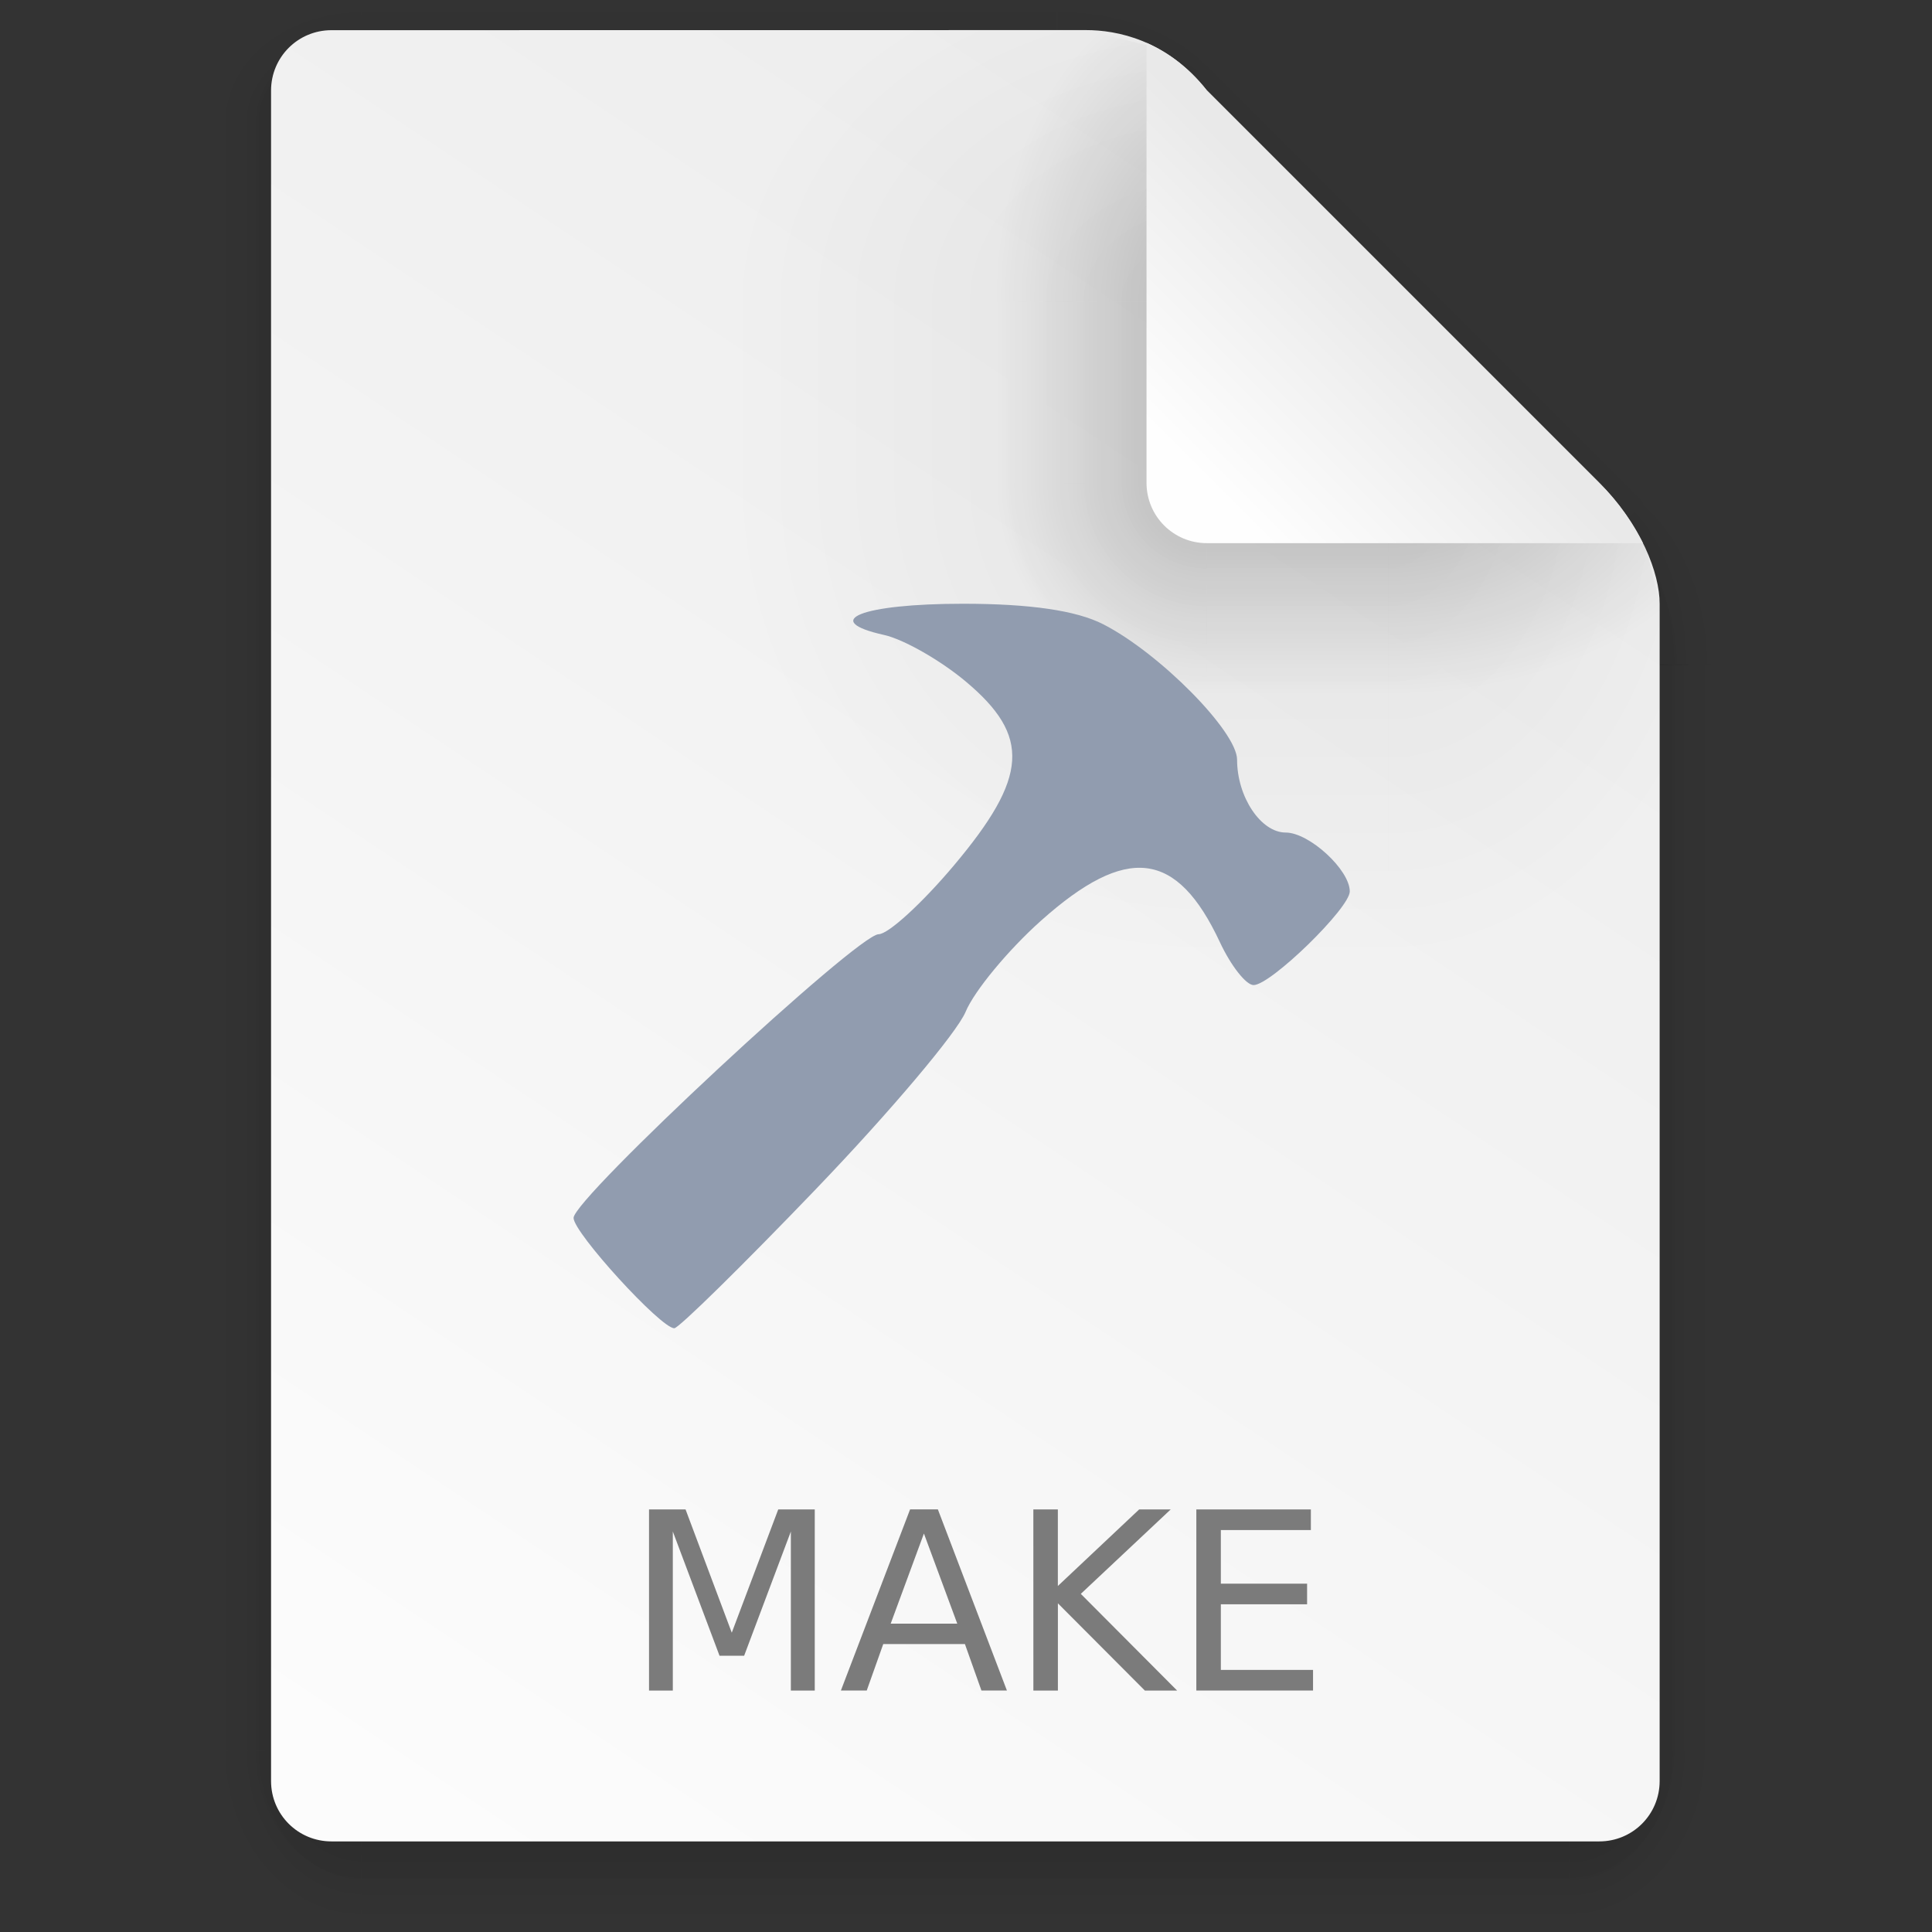 <?xml version="1.0" encoding="UTF-8" standalone="no"?>
<svg
   xmlns:dc="http://purl.org/dc/elements/1.1/"
   xmlns:cc="http://creativecommons.org/ns#"
   xmlns:rdf="http://www.w3.org/1999/02/22-rdf-syntax-ns#"
   xmlns:svg="http://www.w3.org/2000/svg"
   xmlns="http://www.w3.org/2000/svg"
   xmlns:xlink="http://www.w3.org/1999/xlink"
   xmlns:sodipodi="http://sodipodi.sourceforge.net/DTD/sodipodi-0.dtd"
   xmlns:inkscape="http://www.inkscape.org/namespaces/inkscape"
   inkscape:version="1.0 (1.0+r73+1)"
   sodipodi:docname="text-x-makefile.svg"
   id="svg22339"
   version="1.1"
   height="64"
   width="64">
  <rect width="100%" height="100%" fill="#333333" stroke="none"/>
  <sodipodi:namedview
     inkscape:current-layer="svg22339"
     inkscape:window-maximized="1"
     inkscape:window-y="28"
     inkscape:window-x="0"
     inkscape:cy="36.966831"
     inkscape:cx="4.6336256"
     inkscape:zoom="6.1540387"
     showgrid="false"
     id="namedview22341"
     inkscape:window-height="708"
     inkscape:window-width="1366"
     inkscape:pageshadow="2"
     inkscape:pageopacity="0"
     guidetolerance="10"
     gridtolerance="10"
     objecttolerance="10"
     borderopacity="1"
     bordercolor="#666666"
     pagecolor="#ffffff" />
  <defs
     id="defs22249">
    <linearGradient
       xlink:href="#linearGradient6067"
       gradientUnits="userSpaceOnUse"
       y2="16.933"
       y1="15.346"
       x2="7.937"
       x1="7.937"
       id="linearGradient6191" />
    <linearGradient
       id="linearGradient6067">
      <stop
         id="stop22205"
         offset="0" />
      <stop
         id="stop22207"
         offset="1"
         stop-opacity="0" />
    </linearGradient>
    <radialGradient
       xlink:href="#linearGradient6067"
       gradientUnits="userSpaceOnUse"
       gradientTransform="matrix(1.696,0,0,1.073,-24.361,-0.292)"
       r="3.728"
       cy="4"
       cx="35"
       id="radialGradient6247" />
    <linearGradient
       xlink:href="#linearGradient6067"
       gradientUnits="userSpaceOnUse"
       y2="8.252"
       y1="12"
       x2="46.748"
       x1="43"
       id="linearGradient6263" />
    <radialGradient
       xlink:href="#linearGradient6067"
       gradientUnits="userSpaceOnUse"
       gradientTransform="matrix(0.96,0,0,1.333,2.058,-7.328)"
       r="5.206"
       cy="22"
       cx="52"
       id="radialGradient6255" />
    <linearGradient
       xlink:href="#linearGradient6067"
       gradientUnits="userSpaceOnUse"
       y1="1.058"
       x2="5.821"
       x1="5.821"
       id="linearGradient6239" />
    <radialGradient
       xlink:href="#linearGradient6067"
       gradientUnits="userSpaceOnUse"
       gradientTransform="matrix(-2.1078e-8,-1.333,1.667,-2.6348e-8,0.97,5.292)"
       r=".794"
       cy="1.323"
       cx="3.175"
       id="radialGradient6231" />
    <linearGradient
       xlink:href="#linearGradient6067"
       gradientUnits="userSpaceOnUse"
       y2="10.583"
       y1="10.583"
       x2="15.081"
       x1="13.758"
       id="linearGradient6215" />
    <linearGradient
       xlink:href="#linearGradient6067"
       gradientUnits="userSpaceOnUse"
       y2="8.466"
       y1="8.466"
       x2="1.852"
       x1="3.175"
       id="linearGradient6223" />
    <radialGradient
       xlink:href="#linearGradient6067"
       gradientUnits="userSpaceOnUse"
       gradientTransform="matrix(5.1718e-7,2,-1.667,4.3098e-7,39.334,-12.171)"
       r=".794"
       cy="15.346"
       cx="13.758"
       id="radialGradient6207" />
    <radialGradient
       xlink:href="#linearGradient6067"
       gradientUnits="userSpaceOnUse"
       gradientTransform="matrix(-1.667,-1.37e-6,1.644e-6,-2,8.466,46.037)"
       r=".794"
       cy="15.346"
       cx="3.175"
       id="radialGradient6199" />
    <linearGradient
       xlink:href="#linearGradient6067"
       gradientUnits="userSpaceOnUse"
       y2="16.668"
       y1="15.346"
       x2="7.937"
       x1="7.937"
       id="linearGradient6315" />
    <radialGradient
       xlink:href="#linearGradient6067"
       gradientUnits="userSpaceOnUse"
       gradientTransform="matrix(1.611,-1.9122e-7,9.5496e-8,0.805,-21.403,0.781)"
       r="3.728"
       cy="4"
       cx="35"
       id="radialGradient6331" />
    <linearGradient
       xlink:href="#linearGradient6067"
       gradientUnits="userSpaceOnUse"
       y2="8.996"
       y1="12"
       x2="46.004"
       x1="43"
       id="linearGradient6333" />
    <radialGradient
       xlink:href="#linearGradient6067"
       gradientUnits="userSpaceOnUse"
       gradientTransform="matrix(0.768,-9.6042e-8,1.534e-7,1.227,12.047,-4.999)"
       r="5.206"
       cy="22"
       cx="52"
       id="radialGradient6321" />
    <linearGradient
       xlink:href="#linearGradient6067"
       gradientUnits="userSpaceOnUse"
       y2=".265"
       y1="1.058"
       x2="5.821"
       x1="5.821"
       id="linearGradient6335" />
    <radialGradient
       xlink:href="#linearGradient6067"
       gradientUnits="userSpaceOnUse"
       gradientTransform="matrix(-7.442e-8,-1,1.333,-9.9226e-8,1.411,4.233)"
       r=".794"
       cy="1.323"
       cx="3.175"
       id="radialGradient6337" />
    <linearGradient
       xlink:href="#linearGradient6067"
       gradientUnits="userSpaceOnUse"
       y2="10.583"
       y1="10.583"
       x2="14.816"
       x1="13.758"
       id="linearGradient6319" />
    <linearGradient
       xlink:href="#linearGradient6067"
       gradientUnits="userSpaceOnUse"
       y2="8.466"
       y1="8.466"
       x2="2.117"
       x1="3.175"
       id="linearGradient6309" />
    <radialGradient
       xlink:href="#linearGradient6067"
       gradientUnits="userSpaceOnUse"
       gradientTransform="matrix(0,1.667,-1.333,0,34.219,-7.585)"
       r=".794"
       cy="15.346"
       cx="13.758"
       id="radialGradient6317" />
    <radialGradient
       xlink:href="#linearGradient6067"
       gradientUnits="userSpaceOnUse"
       gradientTransform="matrix(-1.333,0,0,-1.667,7.408,40.921)"
       r=".794"
       cy="15.346"
       cx="3.175"
       id="radialGradient6311" />
    <linearGradient
       gradientUnits="userSpaceOnUse"
       gradientTransform="matrix(1,0,0,1,-0.021,-1)"
       y2="60"
       y1="9"
       x2="11"
       x1="45"
       id="linearGradient4553">
      <stop
         id="stop22229"
         offset="0"
         stop-color="#ededed" />
      <stop
         id="stop22231"
         offset="1"
         stop-color="#fcfcfc" />
    </linearGradient>
    <radialGradient
       xlink:href="#linearGradient6067"
       gradientUnits="userSpaceOnUse"
       gradientTransform="matrix(1.5,0,0,-2,-14.021,40)"
       r="8"
       cy="12"
       cx="40"
       id="radialGradient6129" />
    <radialGradient
       xlink:href="#linearGradient6067"
       gradientUnits="userSpaceOnUse"
       gradientTransform="matrix(-2,3.1236e-7,-3.1236e-7,-2,31.796,12.7)"
       r="2.117"
       cy="4.233"
       cx="10.583"
       id="radialGradient6017" />
    <radialGradient
       xlink:href="#linearGradient6067"
       gradientUnits="userSpaceOnUse"
       gradientTransform="matrix(0,-0.397,0.529,0,4.28,18.52)"
       r="8"
       cy="12"
       cx="40"
       id="radialGradient6042" />
    <linearGradient
       xlink:href="#linearGradient6067"
       gradientUnits="userSpaceOnUse"
       gradientTransform="matrix(1,0,0,0.667,0.047,1.411)"
       y2="3.175"
       y1="3.175"
       x2="6.35"
       x1="10.583"
       id="linearGradient6093" />
    <linearGradient
       xlink:href="#linearGradient6067"
       gradientUnits="userSpaceOnUse"
       gradientTransform="matrix(1,0,0,0.667,0.047,1.411)"
       y2="3.043"
       y1="3.043"
       x2="8.731"
       x1="10.583"
       id="linearGradient6073" />
    <radialGradient
       xlink:href="#linearGradient6067"
       gradientUnits="userSpaceOnUse"
       gradientTransform="matrix(-0.875,-1.6564e-7,1.6631e-7,-0.878,19.89,7.952)"
       r="2.117"
       cy="4.233"
       cx="10.583"
       id="radialGradient6083" />
    <radialGradient
       xlink:href="#linearGradient6067"
       gradientUnits="userSpaceOnUse"
       gradientTransform="matrix(0,-0.346,0.233,0,7.837,16.486)"
       r="8"
       cy="12"
       cx="40"
       id="radialGradient6089" />
    <linearGradient
       xlink:href="#linearGradient6067"
       gradientUnits="userSpaceOnUse"
       gradientTransform="matrix(1,0,0,0.667,-14.816,9.395)"
       y2="3.175"
       y1="3.175"
       x2="6.35"
       x1="10.583"
       id="linearGradient6121" />
    <linearGradient
       xlink:href="#linearGradient6067"
       gradientUnits="userSpaceOnUse"
       gradientTransform="matrix(1,0,0,0.667,-14.816,9.395)"
       y2="3.043"
       y1="3.043"
       x2="8.724"
       x1="10.583"
       id="linearGradient6123" />
    <radialGradient
       xlink:href="#linearGradient6067"
       gradientUnits="userSpaceOnUse"
       gradientTransform="matrix(0.379,0,0,-0.232,-2.955,7.022)"
       r="8"
       cy="12"
       cx="40"
       id="radialGradient6131" />
    <linearGradient
       gradientUnits="userSpaceOnUse"
       gradientTransform="matrix(1,0,0,1,-0.021,-1)"
       y2="11"
       y1="17"
       x2="46"
       x1="40"
       id="linearGradient4561">
      <stop
         id="stop22244"
         offset="0"
         stop-color="#fefefe" />
      <stop
         id="stop22246"
         offset="1"
         stop-color="#e9e9e9" />
    </linearGradient>
  </defs>
  <g
     id="g22434">
    <g
       id="g22271"
       opacity="0.1"
       transform="matrix(3.78,0,0,3.78,-0.021,3.4078e-7)">
      <rect
         style="fill:url(#linearGradient6191)"
         id="rect22251"
         opacity="1"
         fill="url(#linearGradient6191)"
         height="1.587"
         width="10.583"
         y="15.346"
         x="3.175" />
      <path
         style="fill:url(#radialGradient6247)"
         id="path22253"
         opacity="1"
         fill="url(#radialGradient6247)"
         d="m 35,0 10e-7,7 7,-7 z"
         transform="scale(0.265)" />
      <path
         style="fill:url(#linearGradient6263)"
         id="path22255"
         opacity="1"
         fill="url(#linearGradient6263)"
         d="m 42,0 -7,7 14,15 9,-9 2e-6,-9.455 L 54.455,0 Z"
         transform="scale(0.265)" />
      <path
         style="fill:url(#radialGradient6255)"
         id="path22257"
         opacity="1"
         fill="url(#radialGradient6255)"
         d="m 58,13 -9,9 h 9 z"
         transform="scale(0.265)" />
      <rect
         y="0"
         style="fill:url(#linearGradient6239)"
         id="rect22259"
         opacity="1"
         fill="url(#linearGradient6239)"
         height="1.058"
         width="6.085"
         x="3.175" />
      <rect
         y="0"
         style="fill:url(#radialGradient6231)"
         id="rect22261"
         opacity="1"
         fill="url(#radialGradient6231)"
         height="1.058"
         width="1.587"
         x="1.587" />
      <rect
         style="fill:url(#linearGradient6215)"
         id="rect22263"
         opacity="1"
         fill="url(#linearGradient6215)"
         height="9.525"
         width="1.587"
         y="5.821"
         x="13.758" />
      <rect
         style="fill:url(#linearGradient6223)"
         id="rect22265"
         opacity="1"
         fill="url(#linearGradient6223)"
         height="14.287"
         width="1.587"
         y="1.058"
         x="1.587" />
      <rect
         style="fill:url(#radialGradient6207)"
         id="rect22267"
         opacity="1"
         fill="url(#radialGradient6207)"
         height="1.587"
         width="1.587"
         y="15.346"
         x="13.758" />
      <rect
         style="fill:url(#radialGradient6199)"
         id="rect22269"
         opacity="1"
         fill="url(#radialGradient6199)"
         height="1.587"
         width="1.587"
         y="15.346"
         x="1.587" />
    </g>
    <g
       id="g22293"
       opacity="0.2"
       transform="matrix(3.78,0,0,3.78,-0.021,3.4078e-7)">
      <rect
         style="fill:url(#linearGradient6315)"
         id="rect22273"
         opacity="1"
         fill="url(#linearGradient6315)"
         height="1.587"
         width="10.583"
         y="15.346"
         x="3.175" />
      <path
         style="fill:url(#radialGradient6331)"
         id="path22275"
         opacity="1"
         fill="url(#radialGradient6331)"
         d="m 35,0 10e-7,7 7,-7 z"
         transform="scale(0.265)" />
      <path
         style="fill:url(#linearGradient6333)"
         id="path22277"
         opacity="1"
         fill="url(#linearGradient6333)"
         d="m 42,0 -7,7 14,15 9,-9 2e-6,-9.455 L 54.455,0 Z"
         transform="scale(0.265)" />
      <path
         style="fill:url(#radialGradient6321)"
         id="path22279"
         opacity="1"
         fill="url(#radialGradient6321)"
         d="m 58,13 -9,9 h 9 z"
         transform="scale(0.265)" />
      <rect
         y="0"
         style="fill:url(#linearGradient6335)"
         id="rect22281"
         opacity="1"
         fill="url(#linearGradient6335)"
         height="1.058"
         width="6.085"
         x="3.175" />
      <rect
         y="0"
         style="fill:url(#radialGradient6337)"
         id="rect22283"
         opacity="1"
         fill="url(#radialGradient6337)"
         ry="0"
         height="1.058"
         width="1.587"
         x="1.587" />
      <rect
         style="fill:url(#linearGradient6319)"
         id="rect22285"
         opacity="1"
         fill="url(#linearGradient6319)"
         height="9.525"
         width="1.587"
         y="5.821"
         x="13.758" />
      <rect
         style="fill:url(#linearGradient6309)"
         id="rect22287"
         opacity="1"
         fill="url(#linearGradient6309)"
         height="14.287"
         width="1.587"
         y="1.058"
         x="1.587" />
      <rect
         style="fill:url(#radialGradient6317)"
         id="rect22289"
         opacity="1"
         fill="url(#radialGradient6317)"
         height="1.587"
         width="1.587"
         y="15.346"
         x="13.758" />
      <rect
         style="fill:url(#radialGradient6311)"
         id="rect22291"
         opacity="1"
         fill="url(#radialGradient6311)"
         height="1.587"
         width="1.587"
         y="15.346"
         x="1.587" />
    </g>
    <path
       style="fill:url(#linearGradient4553)"
       id="path22295"
       stroke-width="1"
       fill="url(#linearGradient4553)"
       d="m 10.979,1 c -1.108,0 -2,0.892 -2,2 v 55.999 c 0,1.108 0.892,2 2,2 h 41.999 c 1.108,0 2,-0.892 2,-2 V 19.997 c 0,-1 -0.609,-2.609 -2,-4 L 39.978,2.997 C 38.64,1.304 36.978,0.997 35.978,0.997 Z" />
    <path
       style="fill:url(#radialGradient6129);stroke-width:3.78"
       id="path22297"
       opacity="0.05"
       fill="url(#radialGradient6129)"
       d="m 45.978,16 v 16 h 9 V 20 c 0,-0.132 -0.026,-0.301 -0.039,-0.453 -0.149,-0.993 -0.763,-2.349 -1.961,-3.547 z" />
    <rect
       id="rect22299"
       fill="none"
       height="25.077"
       width="25.081"
       y="-2.049"
       x="32.94"
       style="stroke-width:3.78" />
    <g
       id="g22331"
       transform="matrix(3.78,0,0,3.78,-0.198,3.4078e-7)">
      <rect
         style="fill:url(#radialGradient6017)"
         id="rect22313"
         opacity="0.05"
         fill="url(#radialGradient6017)"
         ry="0"
         height="4.233"
         width="4.233"
         y="4.233"
         x="6.397" />
      <path
         style="fill:url(#radialGradient6042)"
         id="path22315"
         opacity="0.05"
         fill="url(#radialGradient6042)"
         d="m 6.397,0.265 v 2.381 h 4.233 v -1.852 C 10.276,0.346 9.836,0.265 9.572,0.265 Z" />
      <rect
         style="fill:url(#linearGradient6093)"
         id="rect22317"
         opacity="0.05"
         fill="url(#linearGradient6093)"
         ry="0"
         height="1.587"
         width="4.233"
         y="2.646"
         x="6.397" />
      <rect
         style="fill:url(#linearGradient6073)"
         id="rect22319"
         opacity="0.2"
         fill="url(#linearGradient6073)"
         ry="0"
         height="1.587"
         width="2.91"
         y="2.646"
         x="7.72" />
      <rect
         style="fill:url(#radialGradient6083)"
         id="rect22321"
         opacity="0.2"
         fill="url(#radialGradient6083)"
         ry="0"
         height="2.91"
         width="2.91"
         y="4.233"
         x="7.72" />
      <path
         style="fill:url(#radialGradient6089)"
         id="path22323"
         opacity="0.2"
         fill="url(#radialGradient6089)"
         d="m 7.72,0.265 v 2.381 h 2.91 v -1.852 C 10.49,0.616 10.336,0.498 10.185,0.418 L 9.572,0.265 Z" />
      <rect
         style="fill:url(#linearGradient6121)"
         id="rect22325"
         opacity="0.05"
         fill="url(#linearGradient6121)"
         ry="0"
         height="1.587"
         width="4.233"
         y="10.63"
         x="-8.467"
         transform="rotate(-90)" />
      <rect
         style="fill:url(#linearGradient6123)"
         id="rect22327"
         opacity="0.2"
         fill="url(#linearGradient6123)"
         ry="0"
         height="1.587"
         width="2.91"
         y="10.63"
         x="-7.144"
         transform="rotate(-90)" />
      <path
         style="fill:url(#radialGradient6131)"
         id="path22329"
         opacity="0.2"
         fill="url(#radialGradient6131)"
         d="m 12.217,4.233 v 2.91 h 2.381 V 5.292 L 14.482,4.826 C 14.396,4.633 14.261,4.426 14.069,4.233 Z" />
    </g>
    <path
       style="fill:url(#linearGradient4561);stroke-width:3.78"
       id="path22333"
       fill="url(#linearGradient4561)"
       d="M 37.98,1.419 V 15.993 c 0,1.108 0.892,2 2,2 H 54.426 C 54.099,17.335 53.628,16.641 52.98,15.993 L 39.98,2.993 C 39.35,2.196 38.65,1.714 37.98,1.419 Z" />
  </g>
  <path
     id="path22337"
     style="isolation:auto;mix-blend-mode:normal"
     stroke-width="0.857"
     solid-color="#000000"
     overflow="visible"
     fill="#919caf"
     color="#000000"
     d="m 27.035,39.383 c 2.439,-2.539 4.667,-5.178 4.952,-5.865 0.285,-0.687 1.406,-2.044 2.493,-3.015 2.846,-2.542 4.505,-2.343 5.933,0.713 0.364,0.779 0.866,1.416 1.114,1.416 0.567,0 3.186,-2.549 3.186,-3.103 0,-0.716 -1.344,-1.95 -2.123,-1.95 -0.823,0 -1.61,-1.18 -1.61,-2.413 0,-0.934 -2.571,-3.535 -4.437,-4.488 C 35.654,20.224 34.122,20 31.902,20 c -3.357,0 -4.761,0.556 -2.612,1.035 0.645,0.144 1.86,0.836 2.7,1.539 2.16,1.809 2.073,3.167 -0.392,6.096 -1.054,1.252 -2.175,2.277 -2.491,2.277 C 28.409,30.947 19,39.696 19,40.345 19,40.835 21.889,44 22.337,44 c 0.146,0 2.26,-2.077 4.699,-4.617 z" />
  <g
     transform="translate(-2.549,0.002)"
     id="g22396">
    <path
       style="fill:#7b7b7b;stroke-width:0.206"
       d="m 24.049,50 h 1.21 l 1.531,4.083 1.539,-4.083 h 1.21 v 6 h -0.792 v -5.269 l -1.547,4.115 h -0.816 l -1.547,-4.115 v 5.269 h -0.788 z"
       id="path22303" />
    <path
       style="fill:#7b7b7b;stroke-width:0.206"
       d="m 33.155,50.798 -1.101,2.986 h 2.206 z m -0.458,-0.8 h 0.92 l 2.287,6 h -0.844 l -0.547,-1.539 h -2.705 l -0.547,1.539 h -0.856 z"
       id="path22305" />
    <path
       style="fill:#7b7b7b;stroke-width:0.206"
       d="m 36.78,50 h 0.812 v 2.536 l 2.693,-2.536 h 1.045 l -2.978,2.797 3.191,3.203 h -1.069 l -2.881,-2.89 v 2.89 h -0.812 z"
       id="path22307" />
    <path
       style="fill:#7b7b7b;stroke-width:0.206"
       d="m 42.179,50 h 3.794 v 0.683 h -2.982 v 1.776 h 2.857 v 0.683 h -2.857 v 2.174 h 3.054 v 0.683 h -3.866 z"
       id="path22309" />
  </g>
</svg>
